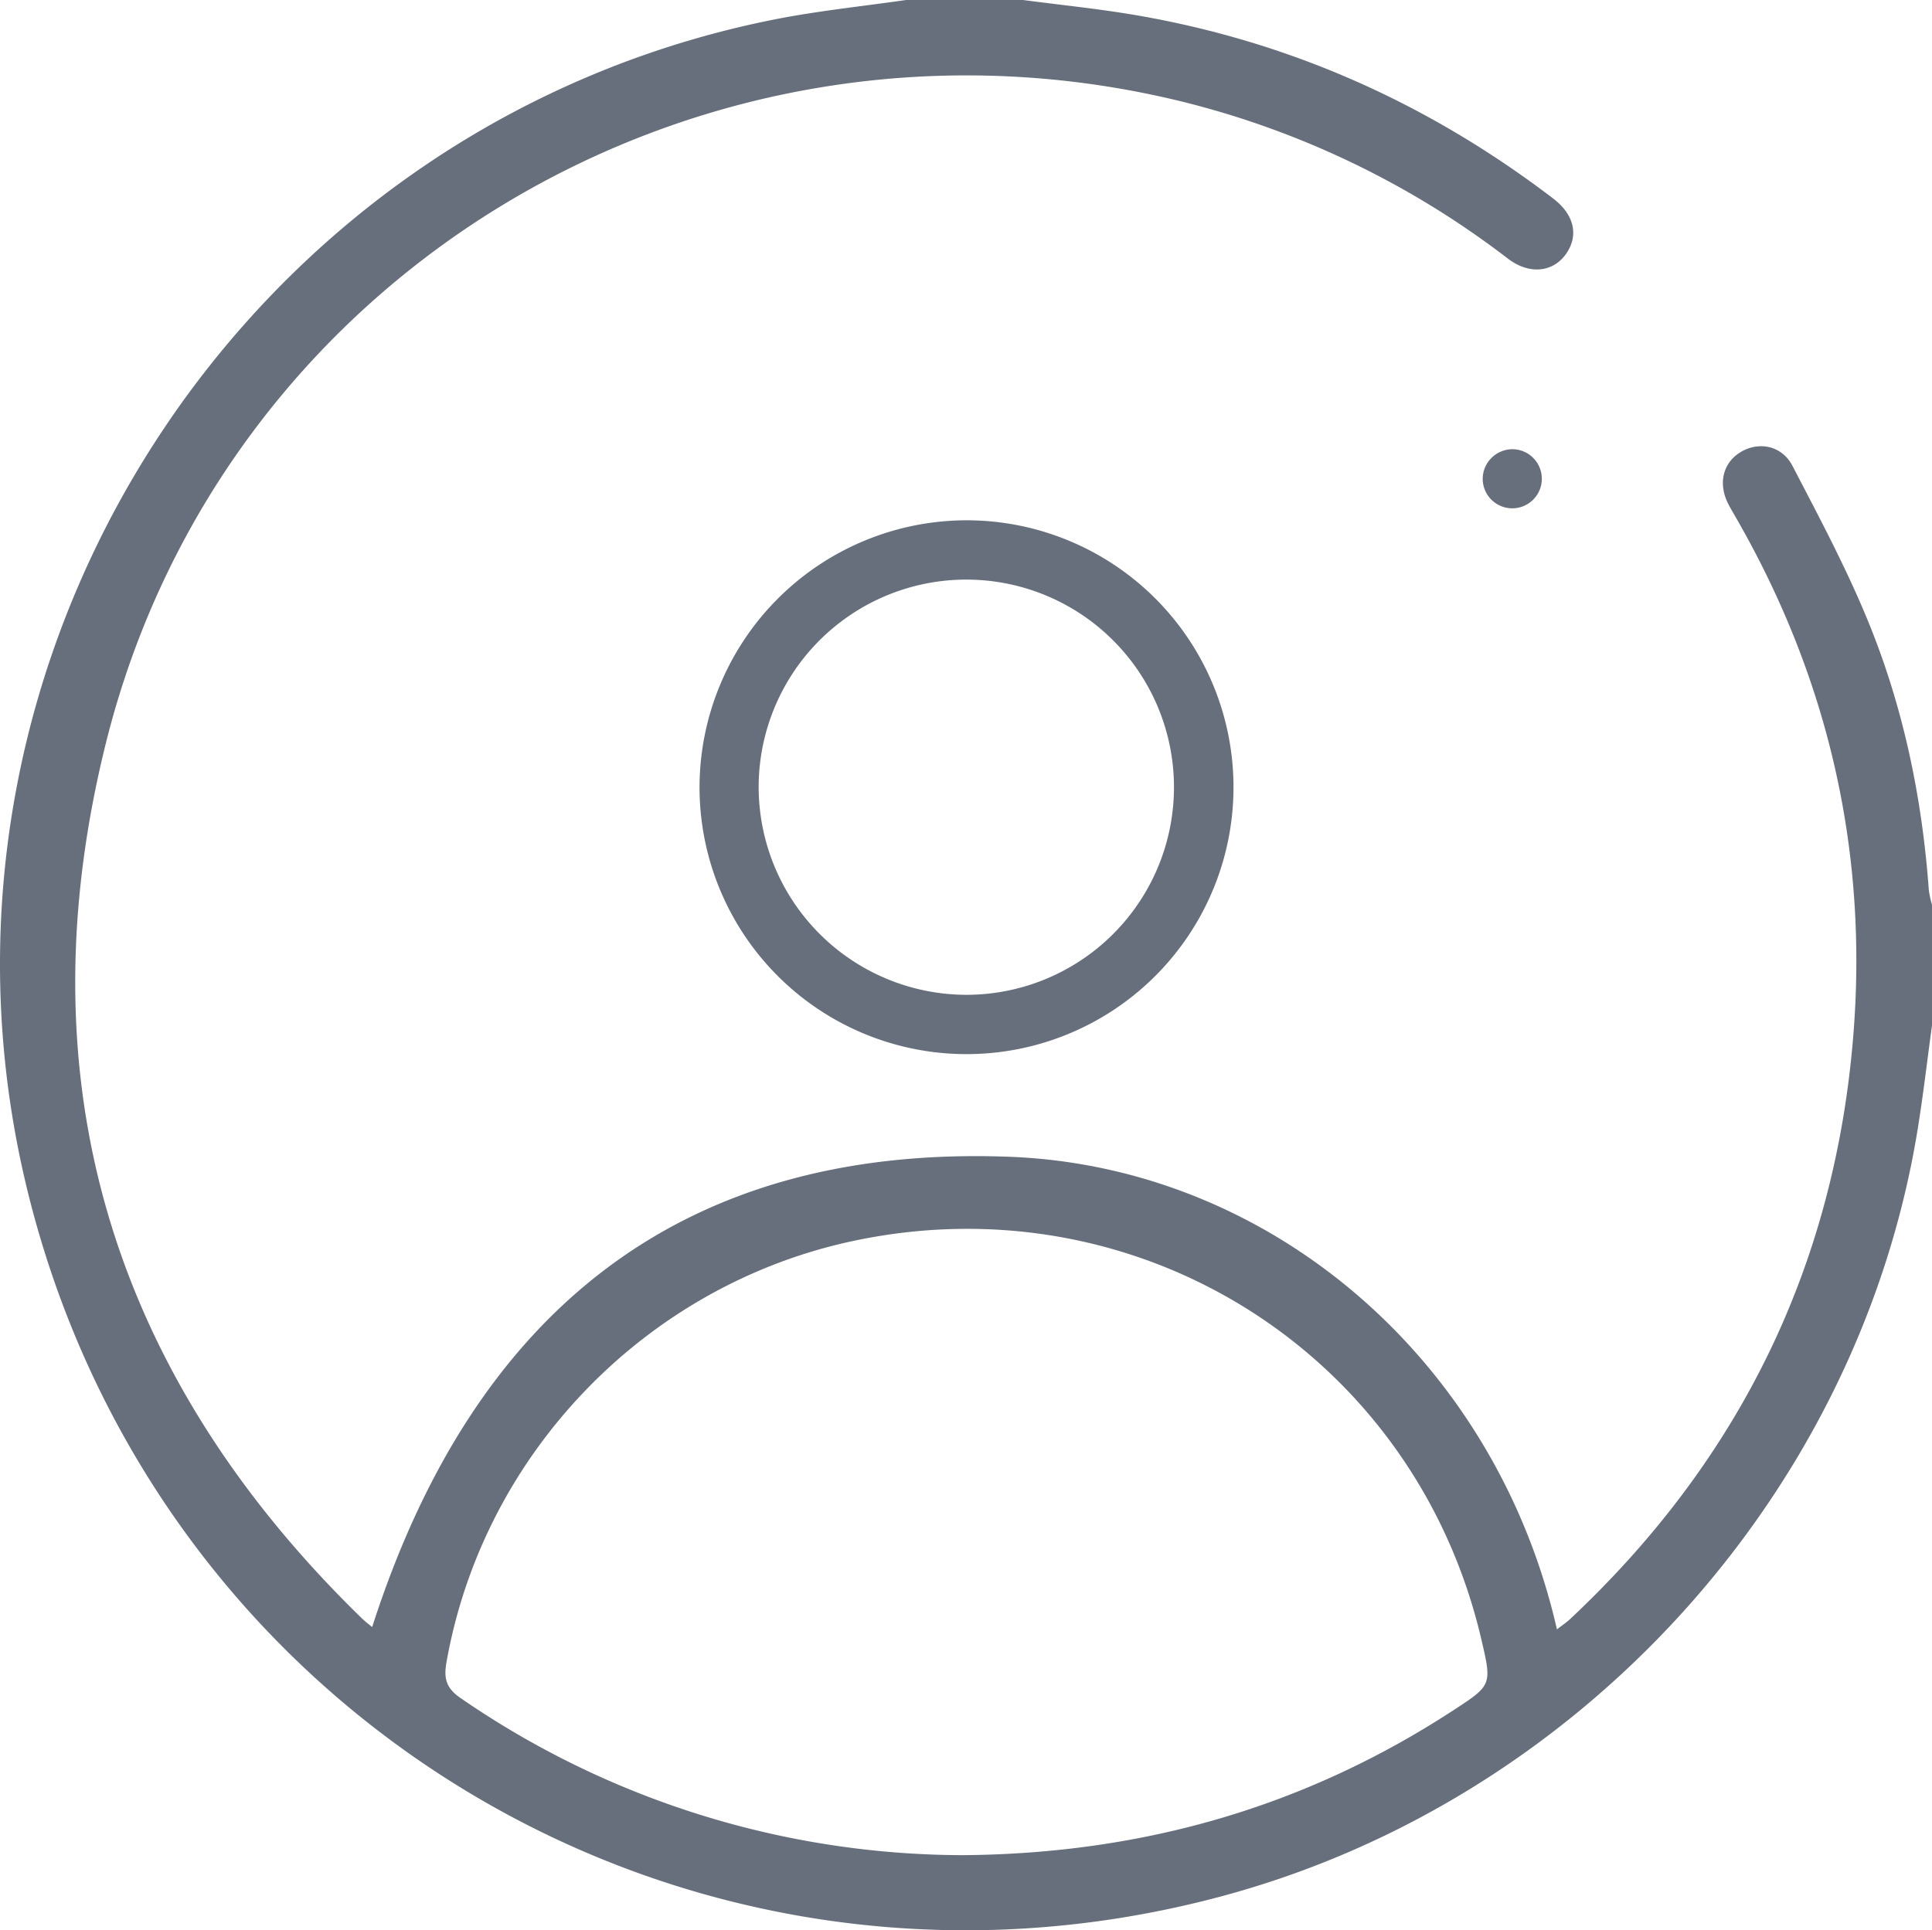 <svg data-name="Layer 1" id="Layer_1" viewBox="0 0 487.52 487.2" xmlns="http://www.w3.org/2000/svg">
    <path
        d="M504,274.87c-1.23,8.92-2.25,17.88-3.71,26.76-15.11,91.68-85.46,168.92-175.75,193.07C190.35,530.59,55.11,449.92,23,314.83-8.69,181.45,78.41,46.67,213.23,20.68c10.53-2,21.26-3.12,31.89-4.65h29.51c9.41,1.25,18.86,2.19,28.21,3.78,39,6.64,74.12,22.33,105.55,46.31,5.34,4.08,6.54,9.34,3.26,14s-9.24,5.31-14.65,1.2A222.56,222.56,0,0,0,314.06,41.5c-119.8-29-241.2,42.59-270.89,162.21-21.11,85,1.42,159.15,64.39,220.56,1,1,2.12,1.83,2.83,2.43C135.54,348.4,187.18,304.81,271.2,308c65.8,2.52,122.61,51.1,138.16,119.29,1.25-1,2.36-1.72,3.33-2.62,42.65-40,66.78-89.05,71.46-147.39,3.77-47-6.55-91-30.28-131.74-.48-.83-.95-1.65-1.37-2.5-2.5-5.06-1.22-10.21,3.19-12.89,4.6-2.79,10.43-1.68,13.1,3.46,6.63,12.77,13.44,25.52,18.91,38.8,9,21.81,13.79,44.74,15.5,68.3a25.21,25.21,0,0,0,.8,3.68ZM259.54,484.27c45.39-.37,86.34-12.22,123.59-36.51,9.85-6.42,9.85-6.41,7.13-18.05-16.83-71.93-86.55-116-158.87-100.38-52.13,11.25-93,53.77-102.25,106.29-.68,3.9-.21,6.41,3.56,9A224.12,224.12,0,0,0,259.54,484.27Z"
        fill="#676f7d" transform="translate(-16.48 -16.03)" />
    <path
        d="M260.59,147.35A67.37,67.37,0,1,1,193,214.46,67.49,67.49,0,0,1,260.59,147.35Zm-.12,119.77A52.4,52.4,0,1,0,207.92,215,52.51,52.51,0,0,0,260.47,267.12Z"
        fill="#676f7d" transform="translate(-16.48 -16.03)" />
    <path d="M398.21,129.41a7.46,7.46,0,1,1-7.58,7.15A7.54,7.54,0,0,1,398.21,129.41Z" fill="#676f7d"
        transform="translate(-16.48 -16.03)" />
</svg>